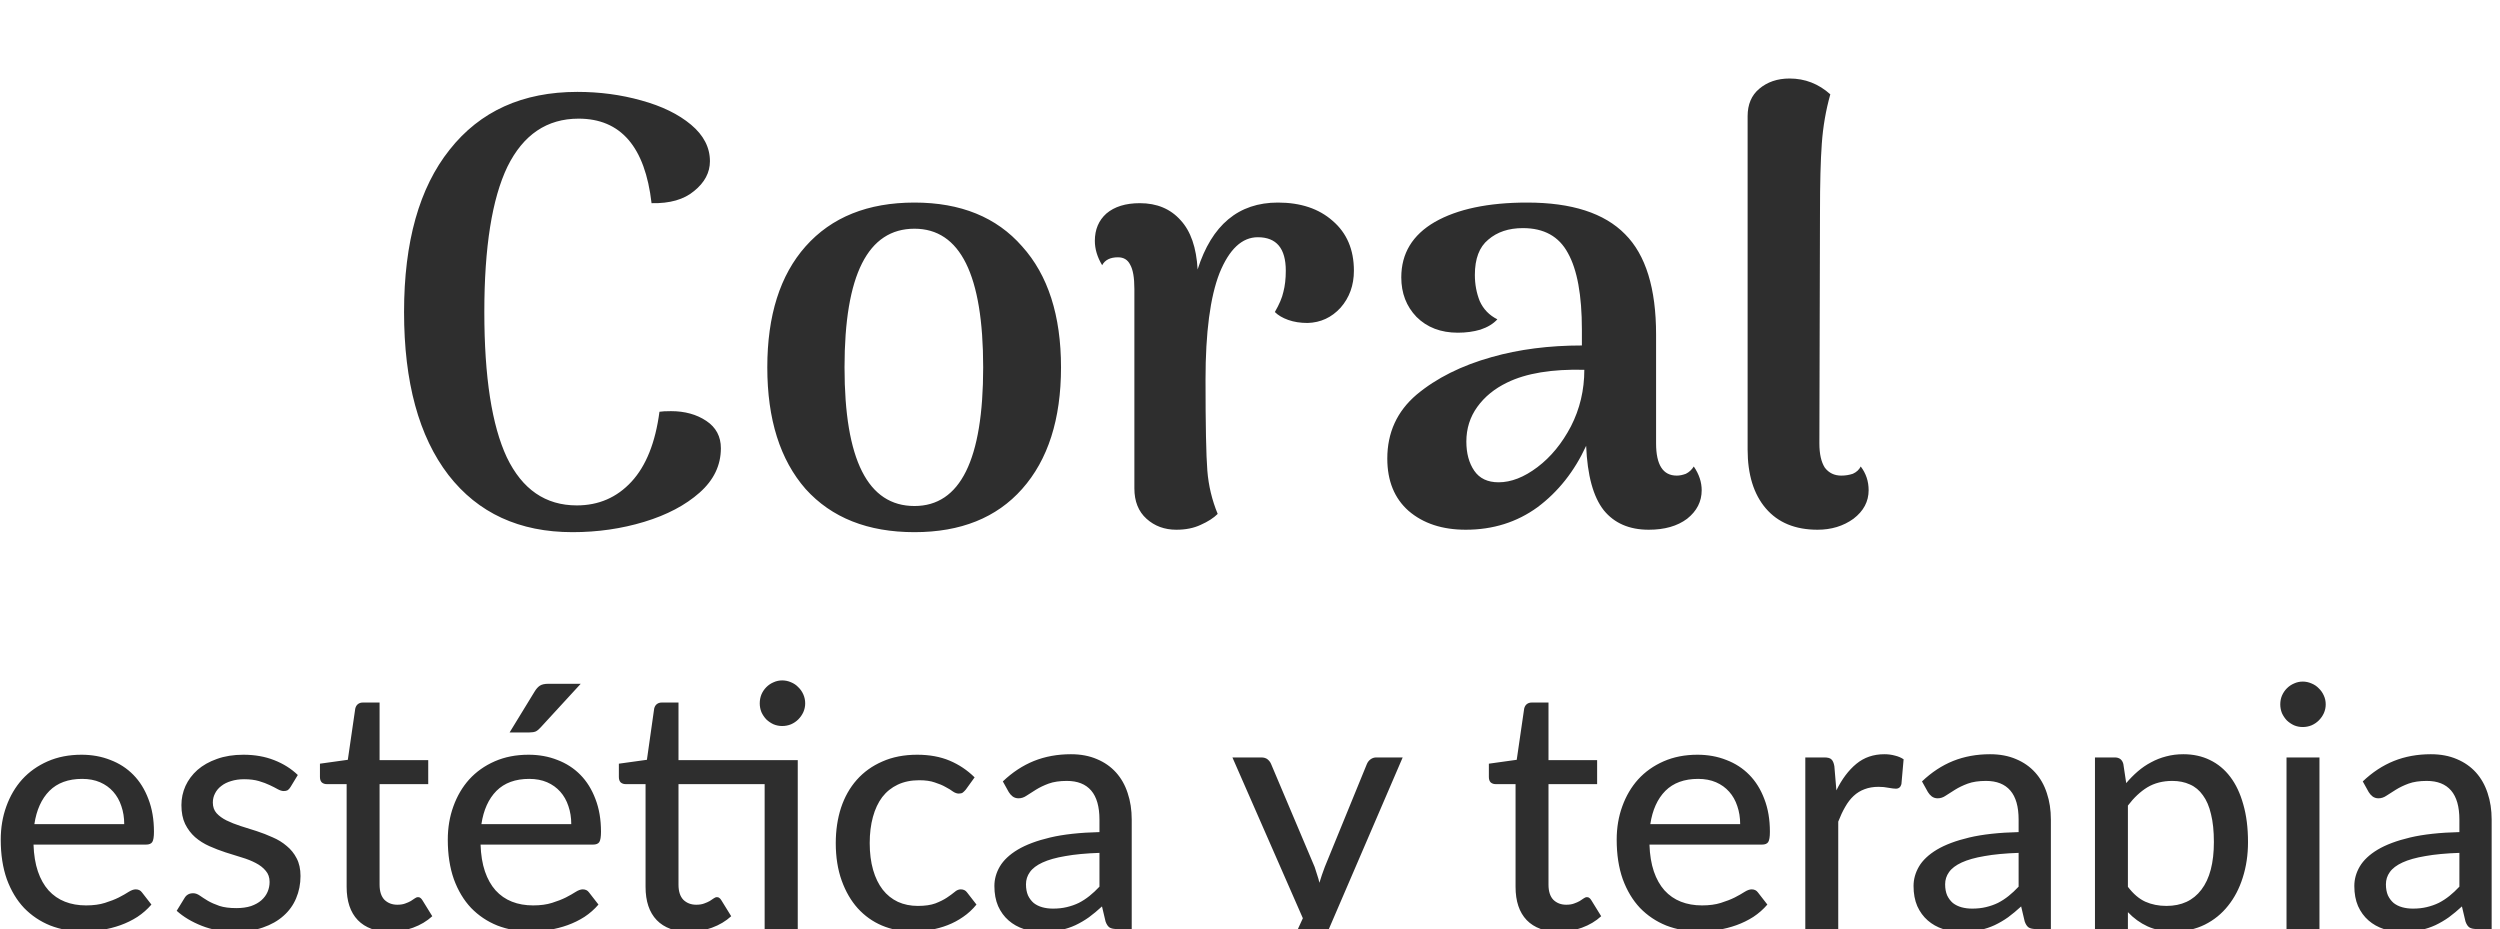 <svg width="148" height="55" viewBox="0 0 148 55" fill="none" xmlns="http://www.w3.org/2000/svg">
<g opacity="0.82" filter="url(#filter0_i_2_2)">
<path d="M33.892 27.504C30.748 27.504 28.3 26.376 26.548 24.12C24.796 21.84 23.92 18.624 23.92 14.472C23.92 10.32 24.82 7.116 26.62 4.86C28.42 2.58 30.94 1.44 34.18 1.44C35.5 1.44 36.76 1.608 37.96 1.944C39.184 2.28 40.168 2.76 40.912 3.384C41.656 4.008 42.028 4.728 42.028 5.544C42.028 6.216 41.716 6.804 41.092 7.308C40.492 7.812 39.652 8.052 38.572 8.028C38.188 4.692 36.748 3.024 34.252 3.024C32.38 3.024 30.976 3.972 30.04 5.868C29.128 7.764 28.672 10.632 28.672 14.472C28.672 18.312 29.116 21.18 30.004 23.076C30.916 24.972 32.296 25.92 34.144 25.92C35.44 25.92 36.52 25.452 37.384 24.516C38.248 23.58 38.8 22.2 39.04 20.376C39.184 20.352 39.412 20.34 39.724 20.34C40.54 20.34 41.236 20.532 41.812 20.916C42.388 21.3 42.676 21.84 42.676 22.536C42.676 23.544 42.256 24.42 41.416 25.164C40.576 25.908 39.484 26.484 38.14 26.892C36.796 27.3 35.38 27.504 33.892 27.504ZM54.136 27.504C51.376 27.504 49.228 26.652 47.692 24.948C46.18 23.22 45.424 20.82 45.424 17.748C45.424 14.676 46.18 12.288 47.692 10.584C49.228 8.856 51.376 7.992 54.136 7.992C56.872 7.992 58.996 8.856 60.508 10.584C62.044 12.288 62.812 14.676 62.812 17.748C62.812 20.82 62.044 23.22 60.508 24.948C58.996 26.652 56.872 27.504 54.136 27.504ZM54.136 25.956C56.848 25.956 58.204 23.22 58.204 17.748C58.204 12.276 56.848 9.54 54.136 9.54C51.376 9.54 49.996 12.276 49.996 17.748C49.996 23.22 51.376 25.956 54.136 25.956ZM75.651 7.992C76.995 7.992 78.075 8.352 78.891 9.072C79.731 9.792 80.151 10.776 80.151 12.024C80.151 12.888 79.887 13.62 79.359 14.22C78.831 14.796 78.183 15.096 77.415 15.12C76.983 15.12 76.599 15.06 76.263 14.94C75.927 14.82 75.663 14.664 75.471 14.472C75.735 14.016 75.903 13.62 75.975 13.284C76.071 12.924 76.119 12.504 76.119 12.024C76.119 10.704 75.567 10.044 74.463 10.044C73.527 10.044 72.771 10.752 72.195 12.168C71.643 13.584 71.367 15.684 71.367 18.468C71.367 21.156 71.403 22.956 71.475 23.868C71.547 24.756 71.751 25.608 72.087 26.424C71.847 26.664 71.511 26.88 71.079 27.072C70.671 27.264 70.191 27.36 69.639 27.36C68.943 27.36 68.355 27.144 67.875 26.712C67.395 26.28 67.155 25.68 67.155 24.912V13.104C67.155 12.432 67.071 11.952 66.903 11.664C66.759 11.376 66.519 11.232 66.183 11.232C65.727 11.232 65.415 11.388 65.247 11.7C64.959 11.22 64.815 10.74 64.815 10.26C64.815 9.588 65.043 9.048 65.499 8.64C65.979 8.232 66.639 8.028 67.479 8.028C68.487 8.028 69.291 8.364 69.891 9.036C70.491 9.684 70.827 10.656 70.899 11.952C71.739 9.312 73.323 7.992 75.651 7.992ZM100.272 23.616C100.584 24.072 100.74 24.54 100.74 25.02C100.74 25.692 100.452 26.256 99.876 26.712C99.3 27.144 98.544 27.36 97.608 27.36C96.456 27.36 95.568 26.976 94.944 26.208C94.32 25.416 93.972 24.144 93.9 22.392C93.204 23.904 92.244 25.116 91.02 26.028C89.796 26.916 88.38 27.36 86.772 27.36C85.38 27.36 84.252 26.988 83.388 26.244C82.548 25.5 82.128 24.468 82.128 23.148C82.128 21.612 82.704 20.352 83.856 19.368C85.032 18.384 86.52 17.64 88.32 17.136C89.928 16.68 91.704 16.452 93.648 16.452V15.516C93.648 13.476 93.372 11.964 92.82 10.98C92.292 9.996 91.404 9.504 90.156 9.504C89.316 9.504 88.632 9.732 88.104 10.188C87.576 10.62 87.312 11.316 87.312 12.276C87.312 12.828 87.408 13.344 87.6 13.824C87.816 14.304 88.164 14.664 88.644 14.904C88.404 15.168 88.068 15.372 87.636 15.516C87.228 15.636 86.784 15.696 86.304 15.696C85.296 15.696 84.48 15.384 83.856 14.76C83.256 14.136 82.956 13.356 82.956 12.42C82.956 11.004 83.616 9.912 84.936 9.144C86.28 8.376 88.104 7.992 90.408 7.992C93.048 7.992 94.98 8.616 96.204 9.864C97.428 11.088 98.04 13.068 98.04 15.804V22.248C98.04 23.52 98.448 24.156 99.264 24.156C99.432 24.156 99.612 24.12 99.804 24.048C99.996 23.952 100.152 23.808 100.272 23.616ZM88.716 24.552C89.46 24.552 90.228 24.252 91.02 23.652C91.812 23.052 92.472 22.248 93 21.24C93.528 20.208 93.792 19.092 93.792 17.892C91.872 17.844 90.348 18.096 89.22 18.648C88.476 19.008 87.888 19.488 87.456 20.088C87.024 20.688 86.808 21.372 86.808 22.14C86.808 22.836 86.964 23.412 87.276 23.868C87.588 24.324 88.068 24.552 88.716 24.552ZM107.599 27.36C106.279 27.36 105.259 26.94 104.539 26.1C103.819 25.26 103.459 24.096 103.459 22.608V2.88C103.459 2.184 103.687 1.644 104.143 1.26C104.623 0.852 105.223 0.648 105.943 0.648C106.855 0.648 107.659 0.96 108.355 1.584C108.091 2.52 107.923 3.492 107.851 4.5C107.779 5.484 107.743 6.852 107.743 8.604L107.707 22.248C107.707 22.872 107.815 23.352 108.031 23.688C108.271 24 108.595 24.156 109.003 24.156C109.243 24.156 109.471 24.12 109.687 24.048C109.903 23.952 110.059 23.808 110.155 23.616C110.467 24.024 110.623 24.492 110.623 25.02C110.623 25.692 110.323 26.256 109.723 26.712C109.123 27.144 108.415 27.36 107.599 27.36ZM7.354 44.79C7.354 44.403 7.297 44.047 7.184 43.72C7.077 43.393 6.917 43.11 6.704 42.87C6.491 42.63 6.231 42.443 5.924 42.31C5.617 42.177 5.264 42.11 4.864 42.11C4.044 42.11 3.397 42.347 2.924 42.82C2.457 43.293 2.161 43.95 2.034 44.79H7.354ZM8.964 49.55C8.724 49.83 8.447 50.073 8.134 50.28C7.821 50.48 7.487 50.643 7.134 50.77C6.781 50.897 6.414 50.99 6.034 51.05C5.661 51.11 5.291 51.14 4.924 51.14C4.224 51.14 3.574 51.023 2.974 50.79C2.381 50.55 1.864 50.203 1.424 49.75C0.991 49.29 0.651 48.723 0.404 48.05C0.164 47.37 0.044 46.59 0.044 45.71C0.044 45.003 0.154 44.347 0.374 43.74C0.594 43.127 0.907 42.593 1.314 42.14C1.727 41.687 2.231 41.33 2.824 41.07C3.417 40.81 4.084 40.68 4.824 40.68C5.444 40.68 6.014 40.783 6.534 40.99C7.061 41.19 7.514 41.483 7.894 41.87C8.274 42.257 8.571 42.733 8.784 43.3C9.004 43.867 9.114 44.513 9.114 45.24C9.114 45.54 9.081 45.743 9.014 45.85C8.947 45.95 8.824 46 8.644 46H1.984C2.004 46.607 2.091 47.137 2.244 47.59C2.397 48.037 2.607 48.41 2.874 48.71C3.147 49.01 3.471 49.233 3.844 49.38C4.217 49.527 4.634 49.6 5.094 49.6C5.527 49.6 5.901 49.55 6.214 49.45C6.534 49.35 6.807 49.243 7.034 49.13C7.267 49.01 7.461 48.9 7.614 48.8C7.774 48.7 7.914 48.65 8.034 48.65C8.194 48.65 8.317 48.71 8.404 48.83L8.964 49.55ZM17.2 42.59C17.146 42.677 17.09 42.74 17.03 42.78C16.97 42.813 16.893 42.83 16.8 42.83C16.693 42.83 16.573 42.793 16.44 42.72C16.313 42.647 16.157 42.567 15.97 42.48C15.79 42.393 15.576 42.313 15.33 42.24C15.083 42.167 14.79 42.13 14.45 42.13C14.17 42.13 13.913 42.167 13.68 42.24C13.453 42.307 13.26 42.403 13.1 42.53C12.94 42.65 12.816 42.797 12.73 42.97C12.643 43.137 12.6 43.317 12.6 43.51C12.6 43.763 12.673 43.973 12.82 44.14C12.973 44.307 13.17 44.45 13.41 44.57C13.656 44.69 13.933 44.8 14.24 44.9C14.553 44.993 14.87 45.093 15.19 45.2C15.517 45.307 15.833 45.43 16.14 45.57C16.453 45.703 16.73 45.873 16.97 46.08C17.216 46.28 17.413 46.523 17.56 46.81C17.713 47.097 17.79 47.447 17.79 47.86C17.79 48.333 17.703 48.773 17.53 49.18C17.363 49.58 17.113 49.927 16.78 50.22C16.453 50.513 16.047 50.743 15.56 50.91C15.073 51.077 14.517 51.16 13.89 51.16C13.19 51.16 12.543 51.043 11.95 50.81C11.357 50.577 10.86 50.28 10.46 49.92L10.92 49.17C10.973 49.077 11.04 49.007 11.12 48.96C11.2 48.907 11.306 48.88 11.44 48.88C11.566 48.88 11.697 48.927 11.83 49.02C11.963 49.113 12.123 49.217 12.31 49.33C12.496 49.437 12.723 49.537 12.99 49.63C13.257 49.717 13.59 49.76 13.99 49.76C14.323 49.76 14.613 49.72 14.86 49.64C15.107 49.553 15.31 49.44 15.47 49.3C15.636 49.153 15.76 48.987 15.84 48.8C15.92 48.613 15.96 48.417 15.96 48.21C15.96 47.943 15.883 47.723 15.73 47.55C15.583 47.37 15.386 47.217 15.14 47.09C14.9 46.963 14.623 46.853 14.31 46.76C13.996 46.667 13.677 46.567 13.35 46.46C13.023 46.353 12.703 46.23 12.39 46.09C12.076 45.95 11.796 45.773 11.55 45.56C11.31 45.347 11.113 45.087 10.96 44.78C10.813 44.473 10.74 44.1 10.74 43.66C10.74 43.267 10.82 42.89 10.98 42.53C11.146 42.17 11.383 41.853 11.69 41.58C12.003 41.307 12.386 41.09 12.84 40.93C13.3 40.763 13.823 40.68 14.41 40.68C15.083 40.68 15.69 40.787 16.23 41C16.776 41.213 17.243 41.507 17.63 41.88L17.2 42.59ZM23.081 51.16C22.261 51.16 21.628 50.93 21.181 50.47C20.741 50.01 20.521 49.353 20.521 48.5V42.42H19.341C19.228 42.42 19.131 42.387 19.051 42.32C18.978 42.247 18.941 42.14 18.941 42V41.21L20.591 40.98L21.031 37.95C21.058 37.837 21.108 37.75 21.181 37.69C21.261 37.623 21.361 37.59 21.481 37.59H22.471V41H25.351V42.42H22.471V48.37C22.471 48.77 22.568 49.07 22.761 49.27C22.961 49.463 23.215 49.56 23.521 49.56C23.701 49.56 23.855 49.537 23.981 49.49C24.115 49.443 24.228 49.393 24.321 49.34C24.415 49.28 24.495 49.227 24.561 49.18C24.628 49.133 24.688 49.11 24.741 49.11C24.808 49.11 24.858 49.127 24.891 49.16C24.931 49.187 24.971 49.233 25.011 49.3L25.591 50.24C25.271 50.533 24.891 50.76 24.451 50.92C24.011 51.08 23.555 51.16 23.081 51.16ZM33.819 44.79C33.819 44.403 33.762 44.047 33.649 43.72C33.542 43.393 33.382 43.11 33.169 42.87C32.955 42.63 32.695 42.443 32.389 42.31C32.082 42.177 31.729 42.11 31.329 42.11C30.509 42.11 29.862 42.347 29.389 42.82C28.922 43.293 28.625 43.95 28.499 44.79H33.819ZM35.429 49.55C35.189 49.83 34.912 50.073 34.599 50.28C34.285 50.48 33.952 50.643 33.599 50.77C33.245 50.897 32.879 50.99 32.499 51.05C32.125 51.11 31.755 51.14 31.389 51.14C30.689 51.14 30.039 51.023 29.439 50.79C28.845 50.55 28.329 50.203 27.889 49.75C27.455 49.29 27.115 48.723 26.869 48.05C26.629 47.37 26.509 46.59 26.509 45.71C26.509 45.003 26.619 44.347 26.839 43.74C27.059 43.127 27.372 42.593 27.779 42.14C28.192 41.687 28.695 41.33 29.289 41.07C29.882 40.81 30.549 40.68 31.289 40.68C31.909 40.68 32.479 40.783 32.999 40.99C33.525 41.19 33.979 41.483 34.359 41.87C34.739 42.257 35.035 42.733 35.249 43.3C35.469 43.867 35.579 44.513 35.579 45.24C35.579 45.54 35.545 45.743 35.479 45.85C35.412 45.95 35.289 46 35.109 46H28.449C28.469 46.607 28.555 47.137 28.709 47.59C28.862 48.037 29.072 48.41 29.339 48.71C29.612 49.01 29.935 49.233 30.309 49.38C30.682 49.527 31.099 49.6 31.559 49.6C31.992 49.6 32.365 49.55 32.679 49.45C32.999 49.35 33.272 49.243 33.499 49.13C33.732 49.01 33.925 48.9 34.079 48.8C34.239 48.7 34.379 48.65 34.499 48.65C34.659 48.65 34.782 48.71 34.869 48.83L35.429 49.55ZM34.379 36.48L32.009 39.06C31.909 39.173 31.812 39.253 31.719 39.3C31.625 39.34 31.502 39.36 31.349 39.36H30.169L31.649 36.94C31.742 36.787 31.842 36.673 31.949 36.6C32.062 36.52 32.235 36.48 32.469 36.48H34.379ZM47.227 51H45.267V42.42H40.167V48.37C40.167 48.77 40.263 49.07 40.457 49.27C40.657 49.463 40.91 49.56 41.217 49.56C41.397 49.56 41.55 49.537 41.677 49.49C41.81 49.443 41.923 49.393 42.017 49.34C42.11 49.28 42.19 49.227 42.257 49.18C42.323 49.133 42.383 49.11 42.437 49.11C42.503 49.11 42.553 49.127 42.587 49.16C42.627 49.187 42.667 49.233 42.707 49.3L43.287 50.24C42.967 50.533 42.587 50.76 42.147 50.92C41.707 51.08 41.25 51.16 40.777 51.16C39.957 51.16 39.323 50.93 38.877 50.47C38.437 50.01 38.217 49.353 38.217 48.5V42.42H37.037C36.923 42.42 36.827 42.387 36.747 42.32C36.673 42.247 36.637 42.14 36.637 42V41.21L38.297 40.98L38.727 37.95C38.753 37.837 38.803 37.75 38.877 37.69C38.957 37.623 39.057 37.59 39.177 37.59H40.167V41H47.227V51ZM47.667 37.64C47.667 37.82 47.63 37.993 47.557 38.16C47.483 38.32 47.383 38.463 47.257 38.59C47.137 38.71 46.993 38.807 46.827 38.88C46.66 38.947 46.487 38.98 46.307 38.98C46.127 38.98 45.957 38.947 45.797 38.88C45.637 38.807 45.493 38.71 45.367 38.59C45.247 38.463 45.15 38.32 45.077 38.16C45.01 37.993 44.977 37.82 44.977 37.64C44.977 37.453 45.01 37.277 45.077 37.11C45.15 36.943 45.247 36.8 45.367 36.68C45.493 36.553 45.637 36.457 45.797 36.39C45.957 36.317 46.127 36.28 46.307 36.28C46.487 36.28 46.66 36.317 46.827 36.39C46.993 36.457 47.137 36.553 47.257 36.68C47.383 36.8 47.483 36.943 47.557 37.11C47.63 37.277 47.667 37.453 47.667 37.64ZM57.178 42.74C57.117 42.813 57.057 42.873 56.998 42.92C56.944 42.96 56.864 42.98 56.758 42.98C56.651 42.98 56.538 42.94 56.417 42.86C56.304 42.773 56.157 42.683 55.977 42.59C55.804 42.49 55.591 42.4 55.337 42.32C55.091 42.233 54.784 42.19 54.417 42.19C53.938 42.19 53.514 42.277 53.148 42.45C52.781 42.623 52.474 42.87 52.227 43.19C51.987 43.51 51.804 43.9 51.678 44.36C51.551 44.82 51.487 45.337 51.487 45.91C51.487 46.503 51.554 47.033 51.688 47.5C51.821 47.96 52.011 48.35 52.258 48.67C52.504 48.983 52.804 49.223 53.157 49.39C53.511 49.55 53.904 49.63 54.337 49.63C54.758 49.63 55.104 49.58 55.377 49.48C55.651 49.373 55.877 49.26 56.057 49.14C56.237 49.02 56.388 48.91 56.508 48.81C56.627 48.703 56.751 48.65 56.877 48.65C57.038 48.65 57.161 48.71 57.248 48.83L57.807 49.55C57.574 49.837 57.311 50.08 57.017 50.28C56.731 50.48 56.424 50.643 56.097 50.77C55.771 50.897 55.428 50.99 55.068 51.05C54.714 51.11 54.354 51.14 53.987 51.14C53.354 51.14 52.761 51.023 52.208 50.79C51.661 50.557 51.184 50.217 50.778 49.77C50.377 49.323 50.061 48.777 49.828 48.13C49.594 47.477 49.477 46.737 49.477 45.91C49.477 45.157 49.581 44.46 49.788 43.82C50.001 43.18 50.311 42.63 50.718 42.17C51.131 41.703 51.638 41.34 52.237 41.08C52.837 40.813 53.524 40.68 54.297 40.68C55.024 40.68 55.664 40.797 56.218 41.03C56.771 41.263 57.264 41.593 57.697 42.02L57.178 42.74ZM65.088 46.49C64.294 46.517 63.621 46.58 63.068 46.68C62.514 46.773 62.065 46.9 61.718 47.06C61.371 47.22 61.121 47.41 60.968 47.63C60.815 47.843 60.738 48.083 60.738 48.35C60.738 48.603 60.778 48.823 60.858 49.01C60.944 49.19 61.058 49.34 61.198 49.46C61.344 49.573 61.514 49.657 61.708 49.71C61.901 49.763 62.111 49.79 62.338 49.79C62.638 49.79 62.911 49.76 63.158 49.7C63.411 49.64 63.648 49.557 63.868 49.45C64.088 49.337 64.298 49.2 64.498 49.04C64.698 48.88 64.894 48.697 65.088 48.49V46.49ZM59.368 42.26C59.934 41.72 60.548 41.317 61.208 41.05C61.874 40.783 62.605 40.65 63.398 40.65C63.978 40.65 64.491 40.747 64.938 40.94C65.385 41.127 65.761 41.39 66.068 41.73C66.374 42.07 66.605 42.477 66.758 42.95C66.918 43.423 66.998 43.947 66.998 44.52V51H66.128C65.934 51 65.788 50.97 65.688 50.91C65.588 50.843 65.508 50.723 65.448 50.55L65.238 49.66C64.978 49.9 64.721 50.113 64.468 50.3C64.215 50.48 63.948 50.637 63.668 50.77C63.395 50.897 63.101 50.993 62.788 51.06C62.474 51.127 62.128 51.16 61.748 51.16C61.348 51.16 60.971 51.107 60.618 51C60.271 50.887 59.968 50.717 59.708 50.49C59.448 50.263 59.241 49.98 59.088 49.64C58.941 49.3 58.868 48.903 58.868 48.45C58.868 48.05 58.974 47.667 59.188 47.3C59.408 46.927 59.761 46.593 60.248 46.3C60.741 46.007 61.381 45.767 62.168 45.58C62.961 45.393 63.934 45.287 65.088 45.26V44.52C65.088 43.753 64.924 43.18 64.598 42.8C64.271 42.42 63.791 42.23 63.158 42.23C62.731 42.23 62.371 42.283 62.078 42.39C61.791 42.497 61.541 42.617 61.328 42.75C61.121 42.877 60.938 42.993 60.778 43.1C60.624 43.207 60.465 43.26 60.298 43.26C60.164 43.26 60.048 43.223 59.948 43.15C59.855 43.077 59.778 42.99 59.718 42.89L59.368 42.26ZM83.039 40.84L77.399 53.95C77.339 54.097 77.259 54.21 77.159 54.29C77.059 54.37 76.912 54.41 76.719 54.41H75.269L77.129 50.36L72.959 40.84H74.659C74.826 40.84 74.956 40.88 75.049 40.96C75.142 41.04 75.209 41.13 75.249 41.23L77.829 47.33C77.882 47.483 77.932 47.64 77.979 47.8C78.032 47.953 78.076 48.107 78.109 48.26C78.156 48.1 78.206 47.943 78.259 47.79C78.312 47.63 78.369 47.473 78.429 47.32L80.919 41.23C80.966 41.117 81.039 41.023 81.139 40.95C81.239 40.877 81.352 40.84 81.479 40.84H83.039ZM92.281 51.16C91.46 51.16 90.827 50.93 90.38 50.47C89.941 50.01 89.721 49.353 89.721 48.5V42.42H88.54C88.427 42.42 88.331 42.387 88.251 42.32C88.177 42.247 88.141 42.14 88.141 42V41.21L89.79 40.98L90.231 37.95C90.257 37.837 90.307 37.75 90.38 37.69C90.46 37.623 90.561 37.59 90.68 37.59H91.671V41H94.55V42.42H91.671V48.37C91.671 48.77 91.767 49.07 91.96 49.27C92.16 49.463 92.414 49.56 92.721 49.56C92.9 49.56 93.054 49.537 93.18 49.49C93.314 49.443 93.427 49.393 93.52 49.34C93.614 49.28 93.694 49.227 93.76 49.18C93.827 49.133 93.887 49.11 93.941 49.11C94.007 49.11 94.057 49.127 94.091 49.16C94.13 49.187 94.171 49.233 94.21 49.3L94.79 50.24C94.471 50.533 94.091 50.76 93.65 50.92C93.21 51.08 92.754 51.16 92.281 51.16ZM103.018 44.79C103.018 44.403 102.961 44.047 102.848 43.72C102.741 43.393 102.581 43.11 102.368 42.87C102.155 42.63 101.895 42.443 101.588 42.31C101.281 42.177 100.928 42.11 100.528 42.11C99.708 42.11 99.061 42.347 98.588 42.82C98.121 43.293 97.825 43.95 97.698 44.79H103.018ZM104.628 49.55C104.388 49.83 104.111 50.073 103.798 50.28C103.485 50.48 103.151 50.643 102.798 50.77C102.445 50.897 102.078 50.99 101.698 51.05C101.325 51.11 100.955 51.14 100.588 51.14C99.888 51.14 99.238 51.023 98.638 50.79C98.045 50.55 97.528 50.203 97.088 49.75C96.655 49.29 96.315 48.723 96.068 48.05C95.828 47.37 95.708 46.59 95.708 45.71C95.708 45.003 95.818 44.347 96.038 43.74C96.258 43.127 96.571 42.593 96.978 42.14C97.391 41.687 97.895 41.33 98.488 41.07C99.081 40.81 99.748 40.68 100.488 40.68C101.108 40.68 101.678 40.783 102.198 40.99C102.725 41.19 103.178 41.483 103.558 41.87C103.938 42.257 104.235 42.733 104.448 43.3C104.668 43.867 104.778 44.513 104.778 45.24C104.778 45.54 104.745 45.743 104.678 45.85C104.611 45.95 104.488 46 104.308 46H97.648C97.668 46.607 97.755 47.137 97.908 47.59C98.061 48.037 98.271 48.41 98.538 48.71C98.811 49.01 99.135 49.233 99.508 49.38C99.881 49.527 100.298 49.6 100.758 49.6C101.191 49.6 101.565 49.55 101.878 49.45C102.198 49.35 102.471 49.243 102.698 49.13C102.931 49.01 103.125 48.9 103.278 48.8C103.438 48.7 103.578 48.65 103.698 48.65C103.858 48.65 103.981 48.71 104.068 48.83L104.628 49.55ZM108.714 42.79C109.041 42.123 109.434 41.6 109.894 41.22C110.354 40.84 110.907 40.65 111.554 40.65C111.774 40.65 111.981 40.677 112.174 40.73C112.374 40.777 112.547 40.85 112.694 40.95L112.564 42.42C112.517 42.6 112.407 42.69 112.234 42.69C112.141 42.69 112.001 42.673 111.814 42.64C111.627 42.6 111.427 42.58 111.214 42.58C110.901 42.58 110.624 42.627 110.384 42.72C110.144 42.807 109.927 42.94 109.734 43.12C109.547 43.293 109.381 43.51 109.234 43.77C109.087 44.023 108.951 44.313 108.824 44.64V51H106.874V40.84H107.994C108.207 40.84 108.351 40.88 108.424 40.96C108.504 41.033 108.561 41.167 108.594 41.36L108.714 42.79ZM119.502 46.49C118.709 46.517 118.035 46.58 117.482 46.68C116.929 46.773 116.479 46.9 116.132 47.06C115.785 47.22 115.535 47.41 115.382 47.63C115.229 47.843 115.152 48.083 115.152 48.35C115.152 48.603 115.192 48.823 115.272 49.01C115.359 49.19 115.472 49.34 115.612 49.46C115.759 49.573 115.929 49.657 116.122 49.71C116.315 49.763 116.525 49.79 116.752 49.79C117.052 49.79 117.325 49.76 117.572 49.7C117.825 49.64 118.062 49.557 118.282 49.45C118.502 49.337 118.712 49.2 118.912 49.04C119.112 48.88 119.309 48.697 119.502 48.49V46.49ZM113.782 42.26C114.349 41.72 114.962 41.317 115.622 41.05C116.289 40.783 117.019 40.65 117.812 40.65C118.392 40.65 118.905 40.747 119.352 40.94C119.799 41.127 120.175 41.39 120.482 41.73C120.789 42.07 121.019 42.477 121.172 42.95C121.332 43.423 121.412 43.947 121.412 44.52V51H120.542C120.349 51 120.202 50.97 120.102 50.91C120.002 50.843 119.922 50.723 119.862 50.55L119.652 49.66C119.392 49.9 119.135 50.113 118.882 50.3C118.629 50.48 118.362 50.637 118.082 50.77C117.809 50.897 117.515 50.993 117.202 51.06C116.889 51.127 116.542 51.16 116.162 51.16C115.762 51.16 115.385 51.107 115.032 51C114.685 50.887 114.382 50.717 114.122 50.49C113.862 50.263 113.655 49.98 113.502 49.64C113.355 49.3 113.282 48.903 113.282 48.45C113.282 48.05 113.389 47.667 113.602 47.3C113.822 46.927 114.175 46.593 114.662 46.3C115.155 46.007 115.795 45.767 116.582 45.58C117.375 45.393 118.349 45.287 119.502 45.26V44.52C119.502 43.753 119.339 43.18 119.012 42.8C118.685 42.42 118.205 42.23 117.572 42.23C117.145 42.23 116.785 42.283 116.492 42.39C116.205 42.497 115.955 42.617 115.742 42.75C115.535 42.877 115.352 42.993 115.192 43.1C115.039 43.207 114.879 43.26 114.712 43.26C114.579 43.26 114.462 43.223 114.362 43.15C114.269 43.077 114.192 42.99 114.132 42.89L113.782 42.26ZM125.972 48.5C126.292 48.92 126.636 49.213 127.002 49.38C127.376 49.547 127.792 49.63 128.252 49.63C129.146 49.63 129.836 49.31 130.322 48.67C130.816 48.023 131.062 47.083 131.062 45.85C131.062 45.203 131.006 44.653 130.892 44.2C130.786 43.74 130.626 43.367 130.412 43.08C130.206 42.787 129.949 42.573 129.642 42.44C129.336 42.3 128.989 42.23 128.602 42.23C128.036 42.23 127.542 42.357 127.122 42.61C126.709 42.863 126.326 43.223 125.972 43.69V48.5ZM125.872 42.36C126.086 42.107 126.312 41.877 126.552 41.67C126.799 41.457 127.062 41.277 127.342 41.13C127.622 40.977 127.919 40.86 128.232 40.78C128.552 40.693 128.892 40.65 129.252 40.65C129.832 40.65 130.356 40.763 130.822 40.99C131.296 41.217 131.699 41.55 132.032 41.99C132.366 42.43 132.622 42.973 132.802 43.62C132.989 44.267 133.082 45.01 133.082 45.85C133.082 46.603 132.979 47.303 132.772 47.95C132.572 48.59 132.282 49.147 131.902 49.62C131.529 50.093 131.069 50.467 130.522 50.74C129.982 51.007 129.372 51.14 128.692 51.14C128.086 51.14 127.566 51.04 127.132 50.84C126.699 50.64 126.312 50.36 125.972 50V54.41H124.022V40.84H125.192C125.466 40.84 125.636 40.97 125.702 41.23L125.872 42.36ZM137.312 40.84V51H135.362V40.84H137.312ZM137.682 37.7C137.682 37.88 137.646 38.053 137.572 38.22C137.499 38.38 137.399 38.523 137.272 38.65C137.152 38.77 137.009 38.867 136.842 38.94C136.676 39.007 136.502 39.04 136.322 39.04C136.142 39.04 135.972 39.007 135.812 38.94C135.652 38.867 135.509 38.77 135.382 38.65C135.262 38.523 135.166 38.38 135.092 38.22C135.026 38.053 134.992 37.88 134.992 37.7C134.992 37.513 135.026 37.34 135.092 37.18C135.166 37.013 135.262 36.87 135.382 36.75C135.509 36.623 135.652 36.527 135.812 36.46C135.972 36.387 136.142 36.35 136.322 36.35C136.502 36.35 136.676 36.387 136.842 36.46C137.009 36.527 137.152 36.623 137.272 36.75C137.399 36.87 137.499 37.013 137.572 37.18C137.646 37.34 137.682 37.513 137.682 37.7ZM145.596 46.49C144.802 46.517 144.129 46.58 143.576 46.68C143.022 46.773 142.572 46.9 142.226 47.06C141.879 47.22 141.629 47.41 141.476 47.63C141.322 47.843 141.246 48.083 141.246 48.35C141.246 48.603 141.286 48.823 141.366 49.01C141.452 49.19 141.566 49.34 141.706 49.46C141.852 49.573 142.022 49.657 142.216 49.71C142.409 49.763 142.619 49.79 142.846 49.79C143.146 49.79 143.419 49.76 143.666 49.7C143.919 49.64 144.156 49.557 144.376 49.45C144.596 49.337 144.806 49.2 145.006 49.04C145.206 48.88 145.402 48.697 145.596 48.49V46.49ZM139.876 42.26C140.442 41.72 141.056 41.317 141.716 41.05C142.382 40.783 143.112 40.65 143.906 40.65C144.486 40.65 144.999 40.747 145.446 40.94C145.892 41.127 146.269 41.39 146.576 41.73C146.882 42.07 147.112 42.477 147.266 42.95C147.426 43.423 147.506 43.947 147.506 44.52V51H146.636C146.442 51 146.296 50.97 146.196 50.91C146.096 50.843 146.016 50.723 145.956 50.55L145.746 49.66C145.486 49.9 145.229 50.113 144.976 50.3C144.722 50.48 144.456 50.637 144.176 50.77C143.902 50.897 143.609 50.993 143.296 51.06C142.982 51.127 142.636 51.16 142.256 51.16C141.856 51.16 141.479 51.107 141.126 51C140.779 50.887 140.476 50.717 140.216 50.49C139.956 50.263 139.749 49.98 139.596 49.64C139.449 49.3 139.376 48.903 139.376 48.45C139.376 48.05 139.482 47.667 139.696 47.3C139.916 46.927 140.269 46.593 140.756 46.3C141.249 46.007 141.889 45.767 142.676 45.58C143.469 45.393 144.442 45.287 145.596 45.26V44.52C145.596 43.753 145.432 43.18 145.106 42.8C144.779 42.42 144.299 42.23 143.666 42.23C143.239 42.23 142.879 42.283 142.586 42.39C142.299 42.497 142.049 42.617 141.836 42.75C141.629 42.877 141.446 42.993 141.286 43.1C141.132 43.207 140.972 43.26 140.806 43.26C140.672 43.26 140.556 43.223 140.456 43.15C140.362 43.077 140.286 42.99 140.226 42.89L139.876 42.26Z" fill="black"/>
</g>
<defs>
<filter id="filter0_i_2_2" x="0.044" y="0.648" width="147.462" height="57.762" filterUnits="userSpaceOnUse" color-interpolation-filters="sRGB">
<feFlood flood-opacity="0" result="BackgroundImageFix"/>
<feBlend mode="normal" in="SourceGraphic" in2="BackgroundImageFix" result="shape"/>
<feColorMatrix in="SourceAlpha" type="matrix" values="0 0 0 0 0 0 0 0 0 0 0 0 0 0 0 0 0 0 127 0" result="hardAlpha"/>
<feOffset dy="4"/>
<feGaussianBlur stdDeviation="2"/>
<feComposite in2="hardAlpha" operator="arithmetic" k2="-1" k3="1"/>
<feColorMatrix type="matrix" values="0 0 0 0 0 0 0 0 0 0 0 0 0 0 0 0 0 0 0.25 0"/>
<feBlend mode="normal" in2="shape" result="effect1_innerShadow_2_2"/>
</filter>
</defs>
</svg>

